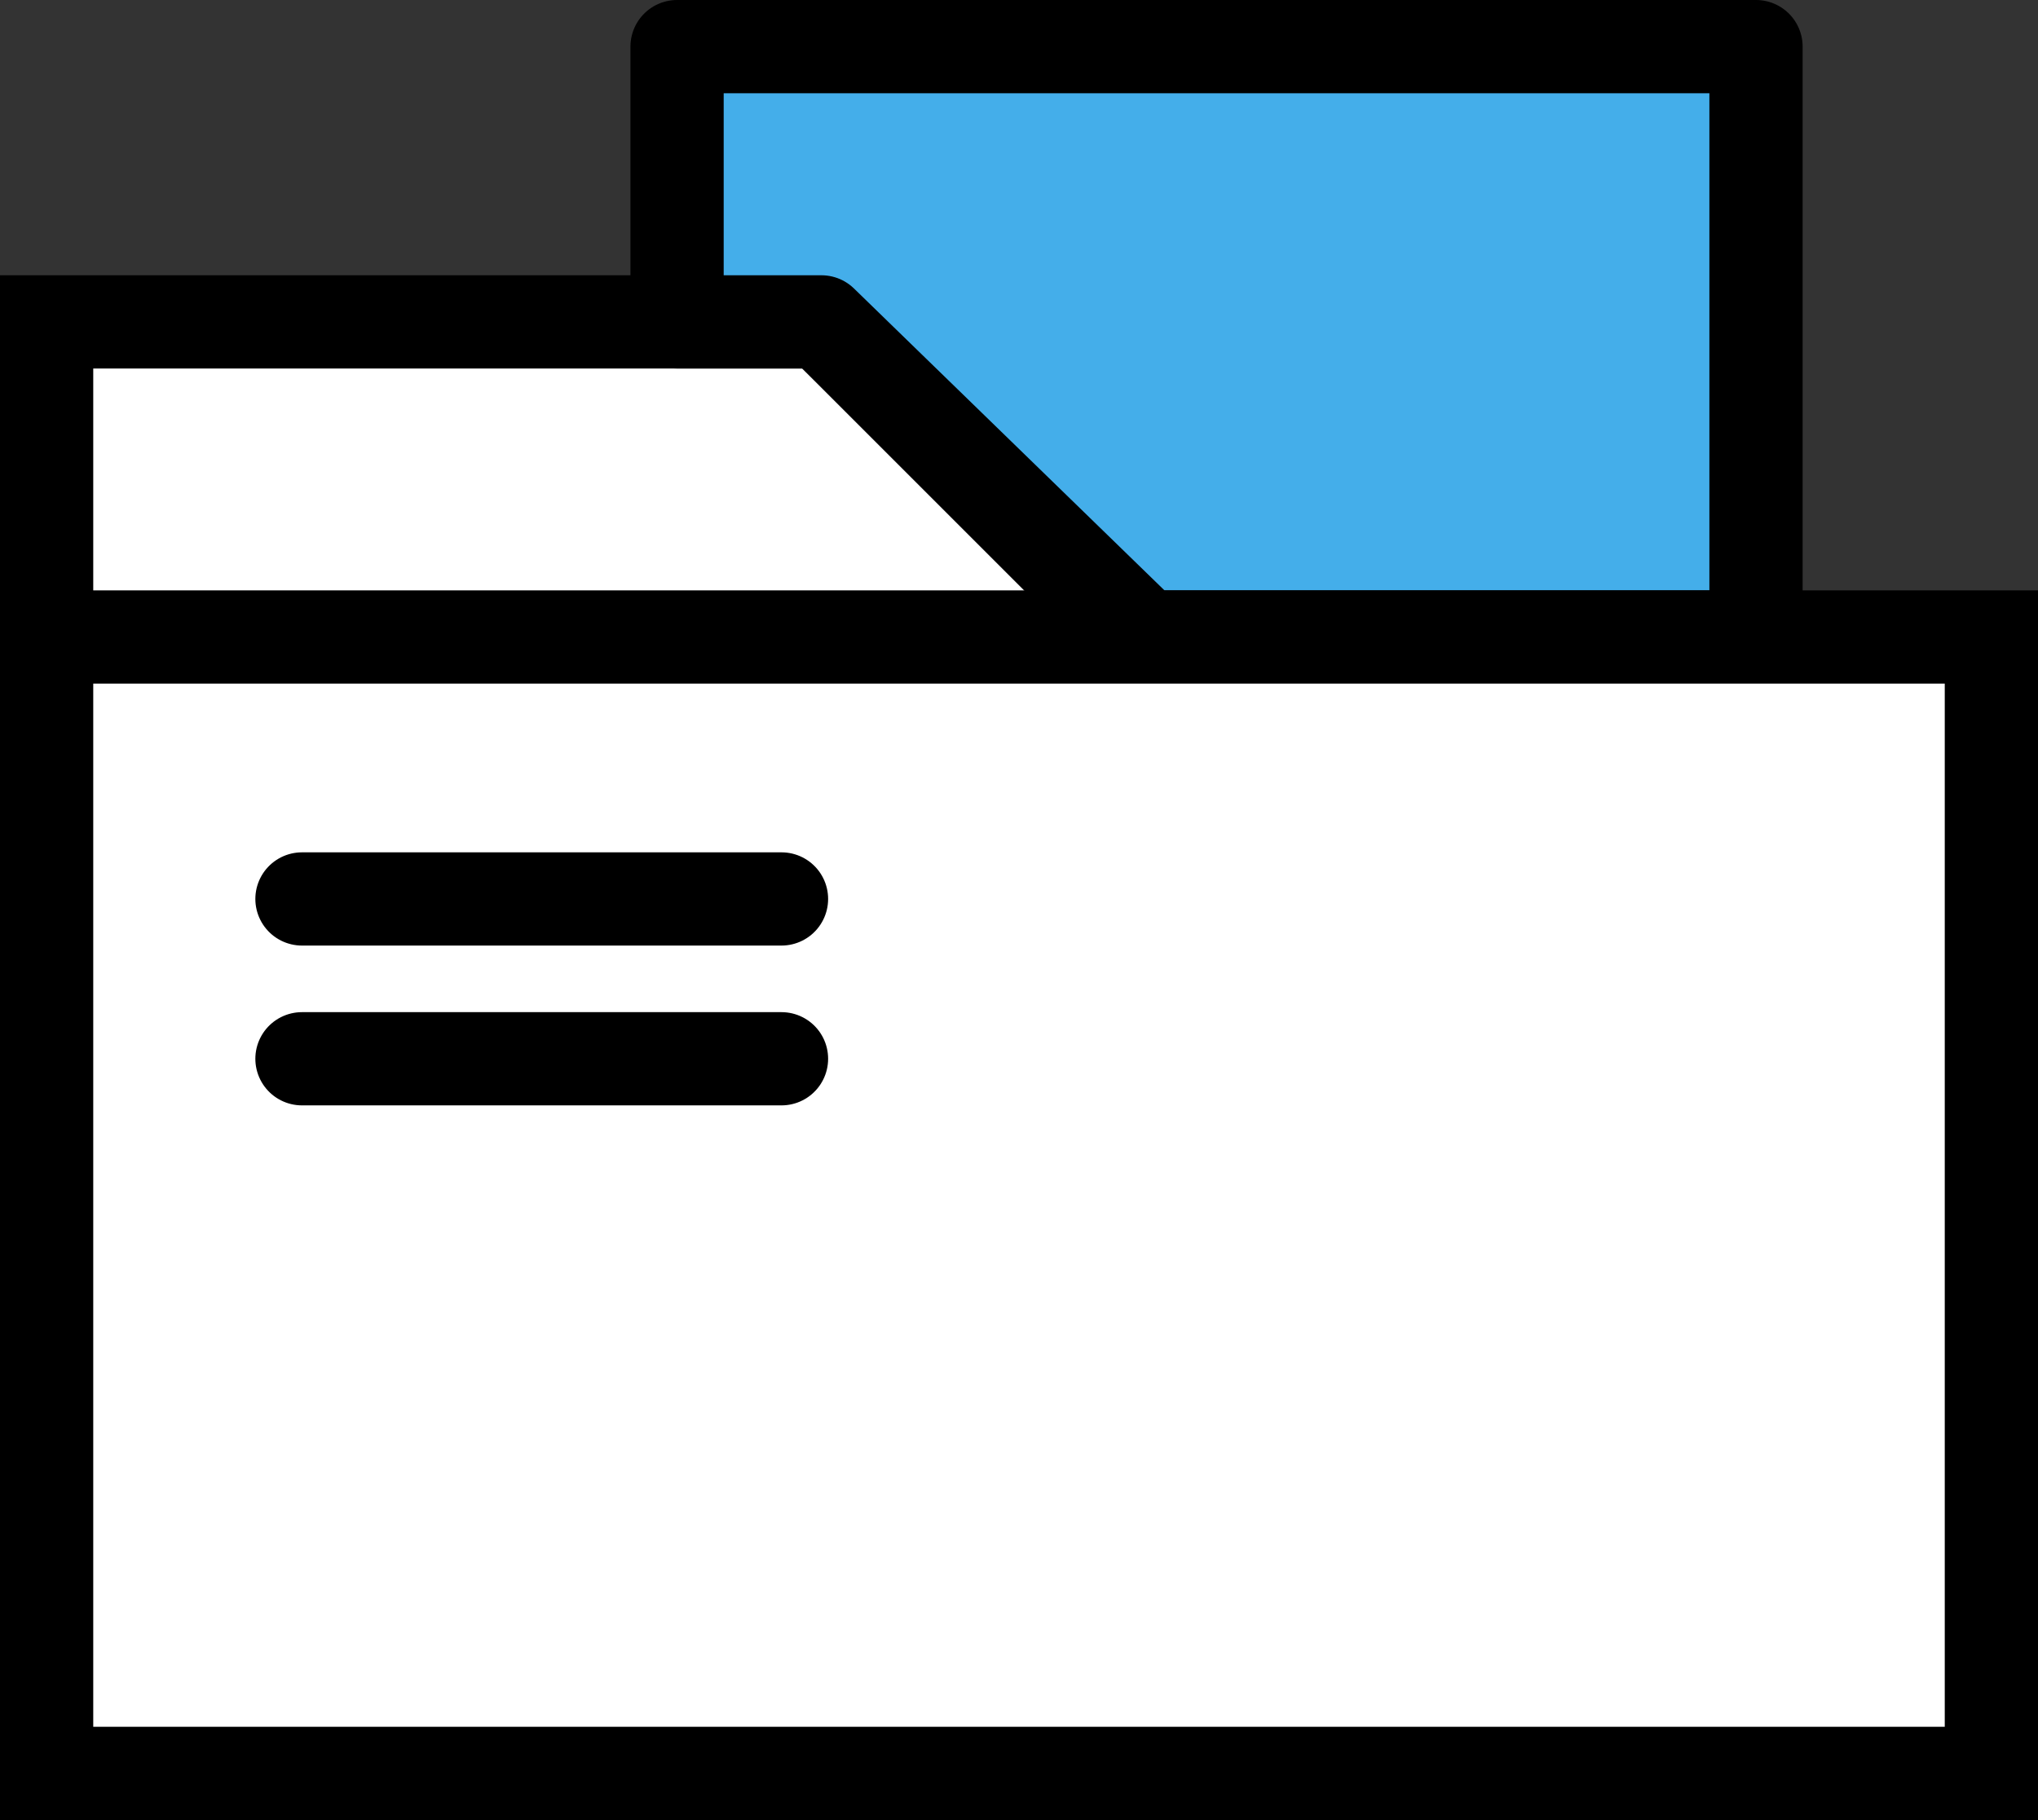<svg xmlns="http://www.w3.org/2000/svg" viewBox="0 0 153 136.67"><rect x="0" y="0" width="153" height="136.67" fill="#333333" stroke="none"/><defs><style>.cls-1{fill:#fff;}.cls-1,.cls-2,.cls-3{stroke:#000;stroke-width:7px;}.cls-1,.cls-3{stroke-miterlimit:10;}.cls-2{fill:#44aeea;stroke-linejoin:round;}.cls-3{fill:none;stroke-linecap:round;}</style></defs><title>tender-icon-3</title><g id="Слой_2" data-name="Слой 2"><g id="Layer_1" data-name="Layer 1"><polyline class="cls-1" points="84.83 47.33 61.67 24.17 3.5 24.17 3.5 47.83"/><polygon class="cls-2" points="131.83 47.83 131.83 3.5 50.83 3.5 50.83 24.17 61.67 24.17 86 47.83 131.83 47.83"/><rect class="cls-1" x="3.5" y="47.83" width="146" height="85.33"/><line class="cls-3" x1="22.67" y1="67.5" x2="58.67" y2="67.5"/><line class="cls-3" x1="22.67" y1="79.5" x2="58.67" y2="79.5"/></g></g></svg>